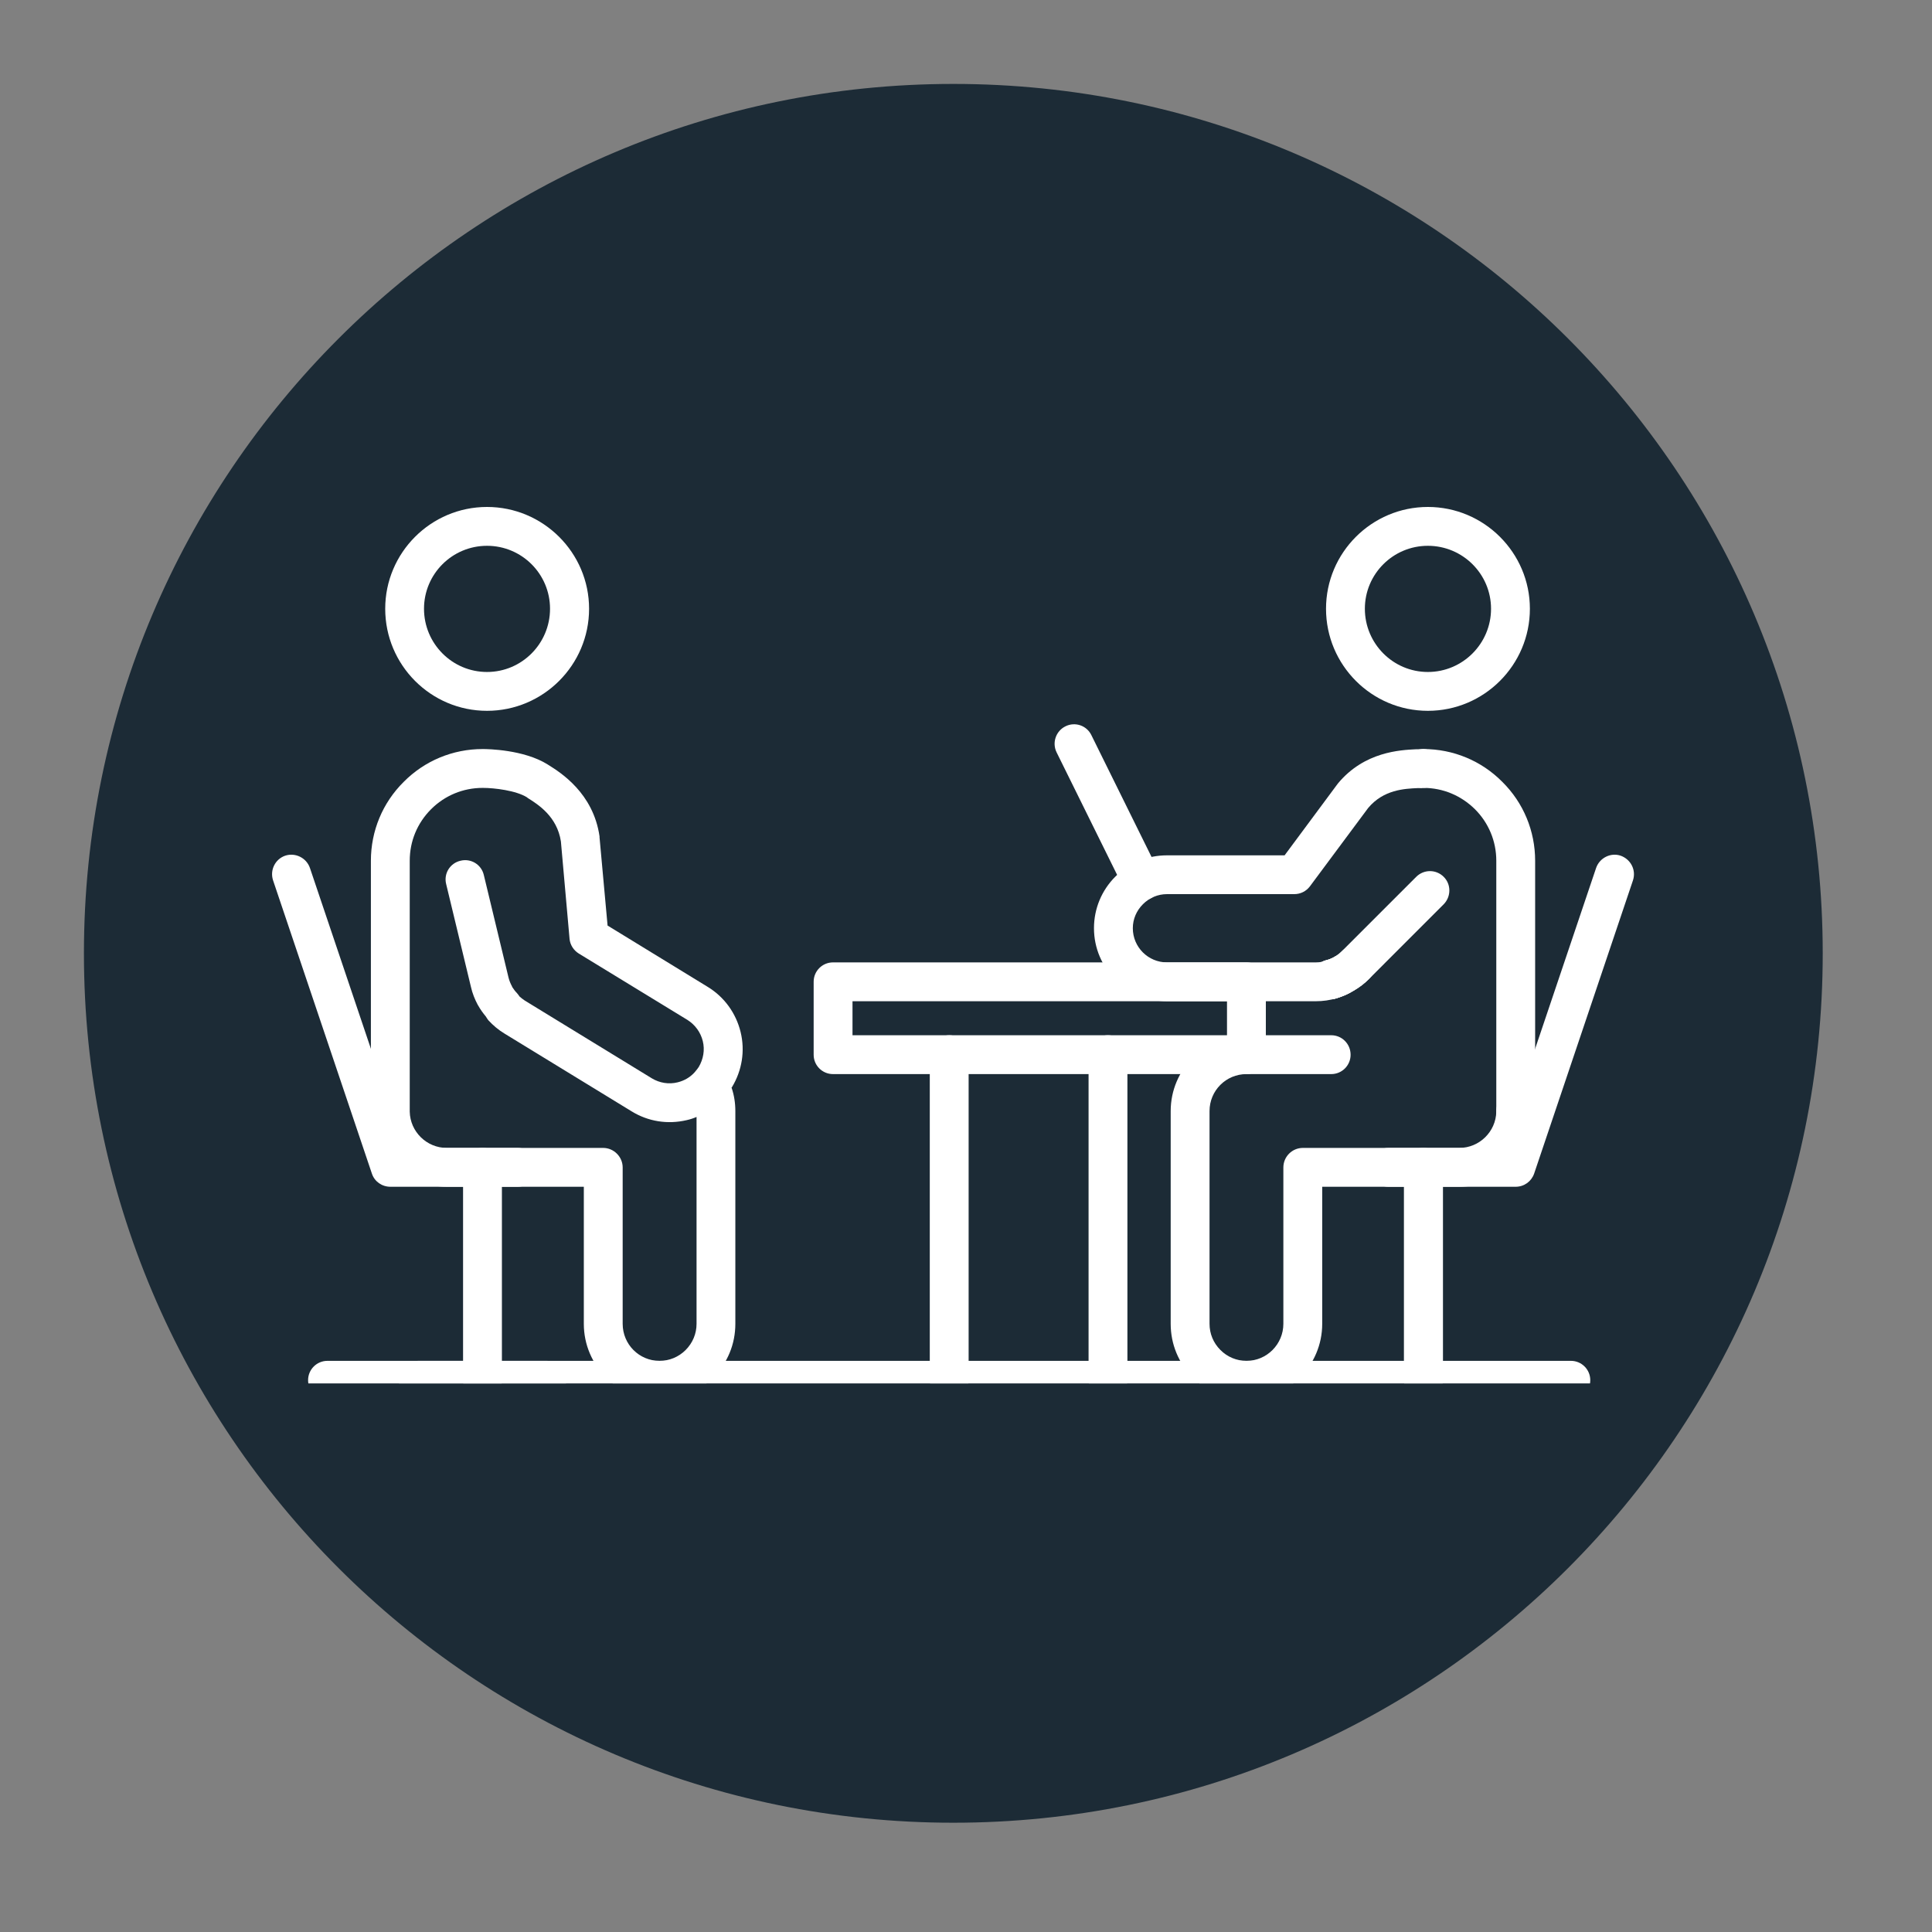 <svg xmlns="http://www.w3.org/2000/svg" xmlns:xlink="http://www.w3.org/1999/xlink" width="50" zoomAndPan="magnify" viewBox="0 0 37.5 37.5" height="50" preserveAspectRatio="xMidYMid meet" version="1.0"><rect x="0" y="0" width="37.5" height="37.5" fill="#808080" stroke="none"/><defs><clipPath id="898d2f5226"><path d="M 1.629 1.629 L 35.379 1.629 L 35.379 35.379 L 1.629 35.379 Z M 1.629 1.629 " clip-rule="nonzero"/></clipPath><clipPath id="6caec1b156"><path d="M 18.504 1.629 C 9.184 1.629 1.629 9.184 1.629 18.504 C 1.629 27.824 9.184 35.379 18.504 35.379 C 27.824 35.379 35.379 27.824 35.379 18.504 C 35.379 9.184 27.824 1.629 18.504 1.629 Z M 18.504 1.629 " clip-rule="nonzero"/></clipPath><clipPath id="64995cd8eb"><path d="M 0.629 0.629 L 34.379 0.629 L 34.379 34.379 L 0.629 34.379 Z M 0.629 0.629 " clip-rule="nonzero"/></clipPath><clipPath id="b1dbea682a"><path d="M 17.504 0.629 C 8.184 0.629 0.629 8.184 0.629 17.504 C 0.629 26.824 8.184 34.379 17.504 34.379 C 26.824 34.379 34.379 26.824 34.379 17.504 C 34.379 8.184 26.824 0.629 17.504 0.629 Z M 17.504 0.629 " clip-rule="nonzero"/></clipPath><clipPath id="37b020acb5"><rect x="0" width="35" y="0" height="35"/></clipPath><clipPath id="897f6b6a6b"><path d="M 25 9.828 L 30 9.828 L 30 14 L 25 14 Z M 25 9.828 " clip-rule="nonzero"/></clipPath><clipPath id="fa86c8a6ee"><path d="M 22 14 L 30 14 L 30 26.852 L 22 26.852 Z M 22 14 " clip-rule="nonzero"/></clipPath><clipPath id="790e39e339"><path d="M 26 16 L 31.879 16 L 31.879 24 L 26 24 Z M 26 16 " clip-rule="nonzero"/></clipPath><clipPath id="7dc7e2237d"><path d="M 27 22 L 29 22 L 29 26.852 L 27 26.852 Z M 27 22 " clip-rule="nonzero"/></clipPath><clipPath id="20ca8d9bf1"><path d="M 7 9.828 L 12 9.828 L 12 14 L 7 14 Z M 7 9.828 " clip-rule="nonzero"/></clipPath><clipPath id="4977a634ce"><path d="M 5.234 16 L 11 16 L 11 24 L 5.234 24 Z M 5.234 16 " clip-rule="nonzero"/></clipPath><clipPath id="9cd2d366c0"><path d="M 8 22 L 10 22 L 10 26.852 L 8 26.852 Z M 8 22 " clip-rule="nonzero"/></clipPath><clipPath id="0dde4872cc"><path d="M 7 26 L 11 26 L 11 26.852 L 7 26.852 Z M 7 26 " clip-rule="nonzero"/></clipPath><clipPath id="10b8ce4f32"><path d="M 7 14 L 15 14 L 15 26.852 L 7 26.852 Z M 7 14 " clip-rule="nonzero"/></clipPath><clipPath id="c0412003e3"><path d="M 5.234 26 L 31 26 L 31 26.852 L 5.234 26.852 Z M 5.234 26 " clip-rule="nonzero"/></clipPath><clipPath id="7edd2b1900"><path d="M 18 20 L 19 20 L 19 26.852 L 18 26.852 Z M 18 20 " clip-rule="nonzero"/></clipPath><clipPath id="f356d48dc0"><path d="M 21 20 L 22 20 L 22 26.852 L 21 26.852 Z M 21 20 " clip-rule="nonzero"/></clipPath></defs><g clip-path="url(#898d2f5226)"><g clip-path="url(#6caec1b156)"><g transform="matrix(1, 0, 0, 1, 1, 1)"><g clip-path="url(#37b020acb5)"><g clip-path="url(#64995cd8eb)"><g clip-path="url(#b1dbea682a)"><path fill="#1c2b36" d="M 0.629 0.629 L 34.379 0.629 L 34.379 34.379 L 0.629 34.379 Z M 0.629 0.629 " fill-opacity="1" fill-rule="nonzero"/></g></g></g></g></g></g><path fill="#ffffff" d="M 24.195 20.848 L 16.168 20.848 C 15.961 20.848 15.793 20.68 15.793 20.473 L 15.793 19.055 C 15.793 18.848 15.961 18.68 16.168 18.68 L 24.195 18.68 C 24.402 18.68 24.57 18.848 24.57 19.055 L 24.57 20.473 C 24.57 20.68 24.402 20.848 24.195 20.848 Z M 16.547 20.094 L 23.816 20.094 L 23.816 19.434 L 16.547 19.434 Z M 16.547 20.094 " fill-opacity="1" fill-rule="nonzero"/><g clip-path="url(#897f6b6a6b)"><path fill="#ffffff" d="M 27.715 13.797 C 26.625 13.797 25.738 12.91 25.738 11.816 C 25.738 10.727 26.625 9.84 27.715 9.84 C 28.805 9.84 29.695 10.727 29.695 11.816 C 29.695 12.91 28.805 13.797 27.715 13.797 Z M 27.715 10.594 C 27.039 10.594 26.492 11.141 26.492 11.816 C 26.492 12.492 27.039 13.043 27.715 13.043 C 28.391 13.043 28.941 12.492 28.941 11.816 C 28.941 11.141 28.391 10.594 27.715 10.594 Z M 27.715 10.594 " fill-opacity="1" fill-rule="nonzero"/></g><path fill="#ffffff" d="M 25.84 19.391 C 25.758 19.391 25.68 19.363 25.613 19.316 C 25.52 19.242 25.461 19.133 25.461 19.012 L 25.461 19.004 C 25.461 18.832 25.578 18.68 25.742 18.637 C 25.797 18.625 25.848 18.605 25.895 18.578 C 26.074 18.477 26.301 18.539 26.402 18.715 C 26.508 18.895 26.449 19.121 26.273 19.227 C 26.172 19.293 26.062 19.34 25.945 19.375 C 25.91 19.387 25.875 19.391 25.84 19.391 Z M 25.84 19.391 " fill-opacity="1" fill-rule="nonzero"/><path fill="#ffffff" d="M 29.418 21.961 C 29.312 21.961 29.215 21.918 29.145 21.84 C 29.074 21.766 29.039 21.668 29.043 21.566 C 29.043 21.355 29.211 21.188 29.418 21.188 C 29.625 21.188 29.797 21.355 29.797 21.566 L 29.797 21.582 C 29.797 21.793 29.625 21.961 29.418 21.961 Z M 29.418 21.961 " fill-opacity="1" fill-rule="nonzero"/><path fill="#ffffff" d="M 25.539 19.434 L 22.652 19.434 C 21.871 19.434 21.234 18.797 21.234 18.016 C 21.234 17.637 21.383 17.281 21.648 17.016 C 21.918 16.746 22.273 16.602 22.652 16.602 L 24.934 16.602 L 25.957 15.223 C 25.961 15.219 25.965 15.215 25.969 15.207 C 26.484 14.586 27.184 14.559 27.484 14.543 C 27.504 14.543 27.52 14.543 27.539 14.543 C 27.551 14.543 27.562 14.543 27.574 14.543 C 27.59 14.543 27.605 14.539 27.621 14.539 C 27.828 14.539 27.996 14.711 27.996 14.918 C 27.996 15.125 27.828 15.293 27.621 15.293 C 27.609 15.293 27.602 15.293 27.594 15.297 C 27.59 15.297 27.586 15.297 27.582 15.297 L 27.574 15.297 C 27.559 15.297 27.539 15.297 27.516 15.297 C 27.266 15.309 26.855 15.324 26.555 15.684 L 25.426 17.203 C 25.352 17.301 25.242 17.355 25.121 17.355 L 22.652 17.355 C 22.473 17.355 22.309 17.426 22.184 17.551 C 22.059 17.676 21.988 17.84 21.988 18.016 C 21.988 18.383 22.285 18.68 22.652 18.68 L 25.539 18.68 C 25.582 18.68 25.625 18.676 25.664 18.668 C 25.691 18.656 25.715 18.645 25.742 18.641 C 25.793 18.625 25.84 18.605 25.887 18.582 C 25.891 18.578 25.895 18.578 25.898 18.574 C 25.949 18.547 25.996 18.512 26.039 18.469 L 27.488 17.02 C 27.637 16.871 27.875 16.871 28.023 17.02 C 28.168 17.164 28.168 17.402 28.023 17.551 L 26.574 19 C 26.484 19.09 26.383 19.168 26.273 19.23 C 26.27 19.23 26.266 19.234 26.262 19.234 C 26.188 19.277 26.105 19.312 26.023 19.34 C 26 19.355 25.973 19.367 25.945 19.375 C 25.816 19.414 25.68 19.434 25.539 19.434 Z M 25.539 19.434 " fill-opacity="1" fill-rule="nonzero"/><path fill="#ffffff" d="M 25.84 19.391 C 25.676 19.391 25.523 19.285 25.477 19.121 C 25.418 18.922 25.531 18.711 25.73 18.652 C 25.781 18.637 25.832 18.613 25.879 18.586 C 25.887 18.582 25.891 18.578 25.898 18.574 C 25.949 18.547 25.996 18.512 26.039 18.469 C 26.188 18.32 26.426 18.32 26.574 18.469 C 26.719 18.613 26.719 18.855 26.574 19 C 26.484 19.09 26.383 19.168 26.273 19.23 C 26.172 19.293 26.062 19.34 25.945 19.375 C 25.91 19.387 25.875 19.391 25.84 19.391 Z M 25.84 19.391 " fill-opacity="1" fill-rule="nonzero"/><g clip-path="url(#fa86c8a6ee)"><path fill="#ffffff" d="M 24.195 27.168 C 23.801 27.168 23.434 27.016 23.152 26.738 C 22.875 26.457 22.723 26.09 22.723 25.695 L 22.723 21.566 C 22.723 20.754 23.383 20.094 24.195 20.094 L 25.84 20.094 C 26.047 20.094 26.215 20.262 26.215 20.473 C 26.215 20.68 26.047 20.848 25.84 20.848 L 24.195 20.848 C 23.797 20.848 23.477 21.168 23.477 21.566 L 23.477 25.695 C 23.477 25.887 23.551 26.066 23.688 26.203 C 23.824 26.34 24.004 26.414 24.195 26.414 C 24.59 26.414 24.91 26.09 24.91 25.695 L 24.91 22.66 C 24.91 22.453 25.078 22.281 25.289 22.281 L 28.324 22.281 C 28.715 22.281 29.035 21.965 29.043 21.578 C 29.043 21.574 29.043 21.57 29.043 21.566 L 29.043 16.707 C 29.043 16.328 28.895 15.973 28.629 15.707 C 28.359 15.441 28.008 15.293 27.629 15.293 L 27.621 15.293 C 27.41 15.293 27.242 15.125 27.242 14.918 C 27.242 14.707 27.41 14.539 27.621 14.539 L 27.629 14.539 C 28.207 14.539 28.754 14.766 29.16 15.176 C 29.57 15.582 29.797 16.129 29.797 16.707 L 29.797 21.566 C 29.797 21.574 29.797 21.586 29.797 21.594 C 29.781 22.391 29.121 23.035 28.324 23.035 L 25.664 23.035 L 25.664 25.695 C 25.664 26.508 25.004 27.168 24.195 27.168 Z M 29.043 21.559 C 29.043 21.559 29.043 21.559 29.043 21.562 C 29.043 21.559 29.043 21.559 29.043 21.559 Z M 29.043 21.559 " fill-opacity="1" fill-rule="nonzero"/></g><path fill="#ffffff" d="M 25.84 19.391 C 25.758 19.391 25.68 19.363 25.613 19.316 C 25.52 19.242 25.461 19.133 25.461 19.012 L 25.461 19.004 C 25.461 18.832 25.578 18.68 25.742 18.637 C 25.797 18.625 25.848 18.605 25.895 18.578 C 26.074 18.477 26.301 18.539 26.402 18.715 C 26.508 18.895 26.449 19.121 26.273 19.227 C 26.172 19.293 26.062 19.34 25.945 19.375 C 25.91 19.387 25.875 19.391 25.84 19.391 Z M 25.84 19.391 " fill-opacity="1" fill-rule="nonzero"/><g clip-path="url(#790e39e339)"><path fill="#ffffff" d="M 29.418 23.035 L 26.949 23.035 C 26.742 23.035 26.57 22.867 26.57 22.66 C 26.57 22.453 26.742 22.281 26.949 22.281 L 29.148 22.281 L 30.98 16.848 C 31.047 16.652 31.262 16.543 31.457 16.609 C 31.656 16.68 31.762 16.891 31.695 17.09 L 29.777 22.781 C 29.723 22.934 29.582 23.035 29.418 23.035 Z M 29.418 23.035 " fill-opacity="1" fill-rule="nonzero"/></g><g clip-path="url(#7dc7e2237d)"><path fill="#ffffff" d="M 27.629 27.168 C 27.422 27.168 27.25 27 27.25 26.789 L 27.25 22.66 C 27.25 22.453 27.422 22.281 27.629 22.281 C 27.836 22.281 28.008 22.453 28.008 22.66 L 28.008 26.789 C 28.008 27 27.836 27.168 27.629 27.168 Z M 27.629 27.168 " fill-opacity="1" fill-rule="nonzero"/></g><g clip-path="url(#20ca8d9bf1)"><path fill="#ffffff" d="M 9.453 13.797 C 8.363 13.797 7.477 12.91 7.477 11.816 C 7.477 10.727 8.363 9.84 9.453 9.84 C 10.543 9.84 11.434 10.727 11.434 11.816 C 11.434 12.91 10.543 13.797 9.453 13.797 Z M 9.453 10.594 C 8.777 10.594 8.23 11.141 8.23 11.816 C 8.23 12.492 8.777 13.043 9.453 13.043 C 10.129 13.043 10.676 12.492 10.676 11.816 C 10.676 11.141 10.129 10.594 9.453 10.594 Z M 9.453 10.594 " fill-opacity="1" fill-rule="nonzero"/></g><g clip-path="url(#4977a634ce)"><path fill="#ffffff" d="M 10.047 23.035 L 7.578 23.035 C 7.414 23.035 7.27 22.934 7.219 22.781 L 5.301 17.09 C 5.234 16.891 5.34 16.676 5.535 16.609 C 5.734 16.543 5.949 16.652 6.016 16.848 L 7.848 22.281 L 10.047 22.281 C 10.254 22.281 10.422 22.453 10.422 22.66 C 10.422 22.867 10.254 23.035 10.047 23.035 Z M 10.047 23.035 " fill-opacity="1" fill-rule="nonzero"/></g><g clip-path="url(#9cd2d366c0)"><path fill="#ffffff" d="M 9.367 27.168 C 9.16 27.168 8.988 27 8.988 26.789 L 8.988 22.66 C 8.988 22.453 9.16 22.281 9.367 22.281 C 9.574 22.281 9.742 22.453 9.742 22.66 L 9.742 26.789 C 9.742 27 9.574 27.168 9.367 27.168 Z M 9.367 27.168 " fill-opacity="1" fill-rule="nonzero"/></g><g clip-path="url(#0dde4872cc)"><path fill="#ffffff" d="M 10.617 27.168 L 8.117 27.168 C 7.91 27.168 7.738 27 7.738 26.789 C 7.738 26.582 7.91 26.414 8.117 26.414 L 10.617 26.414 C 10.824 26.414 10.992 26.582 10.992 26.789 C 10.992 27 10.824 27.168 10.617 27.168 Z M 10.617 27.168 " fill-opacity="1" fill-rule="nonzero"/></g><path fill="#ffffff" d="M 22.164 17.477 C 22.023 17.477 21.891 17.398 21.824 17.266 L 20.508 14.602 C 20.418 14.418 20.492 14.191 20.68 14.098 C 20.867 14.004 21.094 14.082 21.184 14.27 L 22.5 16.934 C 22.594 17.117 22.52 17.344 22.332 17.438 C 22.277 17.465 22.219 17.477 22.164 17.477 Z M 22.164 17.477 " fill-opacity="1" fill-rule="nonzero"/><g clip-path="url(#10b8ce4f32)"><path fill="#ffffff" d="M 12.801 27.168 C 11.992 27.168 11.332 26.508 11.332 25.695 L 11.332 23.035 L 8.672 23.035 C 7.875 23.035 7.215 22.391 7.199 21.594 C 7.199 21.586 7.199 21.574 7.199 21.566 L 7.199 16.707 C 7.199 16.129 7.426 15.582 7.836 15.176 C 8.242 14.766 8.789 14.539 9.367 14.539 L 9.375 14.539 C 9.457 14.539 10.168 14.547 10.633 14.84 L 10.645 14.848 C 10.883 14.996 11.516 15.395 11.637 16.234 C 11.637 16.242 11.637 16.25 11.637 16.254 L 11.793 17.965 L 13.738 19.156 C 14.059 19.352 14.285 19.664 14.375 20.031 C 14.465 20.398 14.402 20.781 14.207 21.102 C 14.203 21.105 14.203 21.105 14.199 21.109 C 14.25 21.258 14.273 21.41 14.273 21.566 L 14.273 25.695 C 14.273 26.09 14.121 26.457 13.844 26.734 C 13.562 27.016 13.195 27.168 12.801 27.168 Z M 7.953 21.559 C 7.953 21.566 7.953 21.57 7.953 21.578 C 7.961 21.965 8.281 22.281 8.672 22.281 L 11.707 22.281 C 11.914 22.281 12.086 22.453 12.086 22.66 L 12.086 25.695 C 12.086 26.094 12.406 26.414 12.801 26.414 C 12.992 26.414 13.172 26.34 13.309 26.203 C 13.445 26.066 13.52 25.887 13.52 25.695 L 13.52 21.68 C 13.457 21.707 13.395 21.727 13.328 21.742 C 12.961 21.828 12.582 21.77 12.258 21.57 L 9.793 20.062 C 9.676 19.992 9.57 19.902 9.477 19.801 C 9.461 19.777 9.445 19.758 9.43 19.73 C 9.375 19.664 9.324 19.594 9.281 19.516 C 9.277 19.512 9.277 19.508 9.273 19.504 C 9.215 19.395 9.168 19.277 9.141 19.156 L 8.66 17.16 C 8.609 16.957 8.734 16.754 8.938 16.707 C 9.141 16.656 9.344 16.781 9.391 16.984 L 9.871 18.977 C 9.887 19.039 9.91 19.094 9.938 19.145 C 9.938 19.148 9.941 19.152 9.941 19.156 C 9.969 19.199 10 19.242 10.035 19.277 C 10.055 19.301 10.07 19.32 10.086 19.344 C 10.117 19.371 10.152 19.398 10.188 19.422 L 12.652 20.93 C 12.801 21.02 12.98 21.051 13.152 21.008 C 13.281 20.977 13.395 20.91 13.48 20.816 C 13.484 20.809 13.492 20.801 13.496 20.797 C 13.52 20.77 13.543 20.738 13.562 20.711 C 13.652 20.559 13.684 20.379 13.641 20.207 C 13.598 20.035 13.492 19.891 13.344 19.797 L 11.234 18.508 C 11.133 18.445 11.066 18.34 11.055 18.223 L 10.887 16.332 C 10.812 15.844 10.441 15.613 10.242 15.488 L 10.23 15.477 C 10.02 15.344 9.594 15.293 9.375 15.293 L 9.367 15.293 C 8.988 15.293 8.633 15.441 8.367 15.707 C 8.098 15.977 7.953 16.328 7.953 16.707 L 7.953 21.566 C 7.953 21.566 7.953 21.562 7.953 21.559 Z M 7.953 21.559 " fill-opacity="1" fill-rule="nonzero"/></g><g clip-path="url(#c0412003e3)"><path fill="#ffffff" d="M 30.492 27.168 L 6.355 27.168 C 6.148 27.168 5.98 27 5.98 26.789 C 5.98 26.582 6.148 26.414 6.355 26.414 L 30.492 26.414 C 30.699 26.414 30.867 26.582 30.867 26.789 C 30.867 27 30.699 27.168 30.492 27.168 Z M 30.492 27.168 " fill-opacity="1" fill-rule="nonzero"/></g><g clip-path="url(#7edd2b1900)"><path fill="#ffffff" d="M 18.426 27.168 C 18.215 27.168 18.047 27 18.047 26.789 L 18.047 20.473 C 18.047 20.262 18.215 20.094 18.426 20.094 C 18.633 20.094 18.801 20.262 18.801 20.473 L 18.801 26.789 C 18.801 27 18.633 27.168 18.426 27.168 Z M 18.426 27.168 " fill-opacity="1" fill-rule="nonzero"/></g><g clip-path="url(#f356d48dc0)"><path fill="#ffffff" d="M 21.504 27.168 C 21.297 27.168 21.129 27 21.129 26.789 L 21.129 20.473 C 21.129 20.262 21.297 20.094 21.504 20.094 C 21.715 20.094 21.883 20.262 21.883 20.473 L 21.883 26.789 C 21.883 27 21.715 27.168 21.504 27.168 Z M 21.504 27.168 " fill-opacity="1" fill-rule="nonzero"/></g></svg>